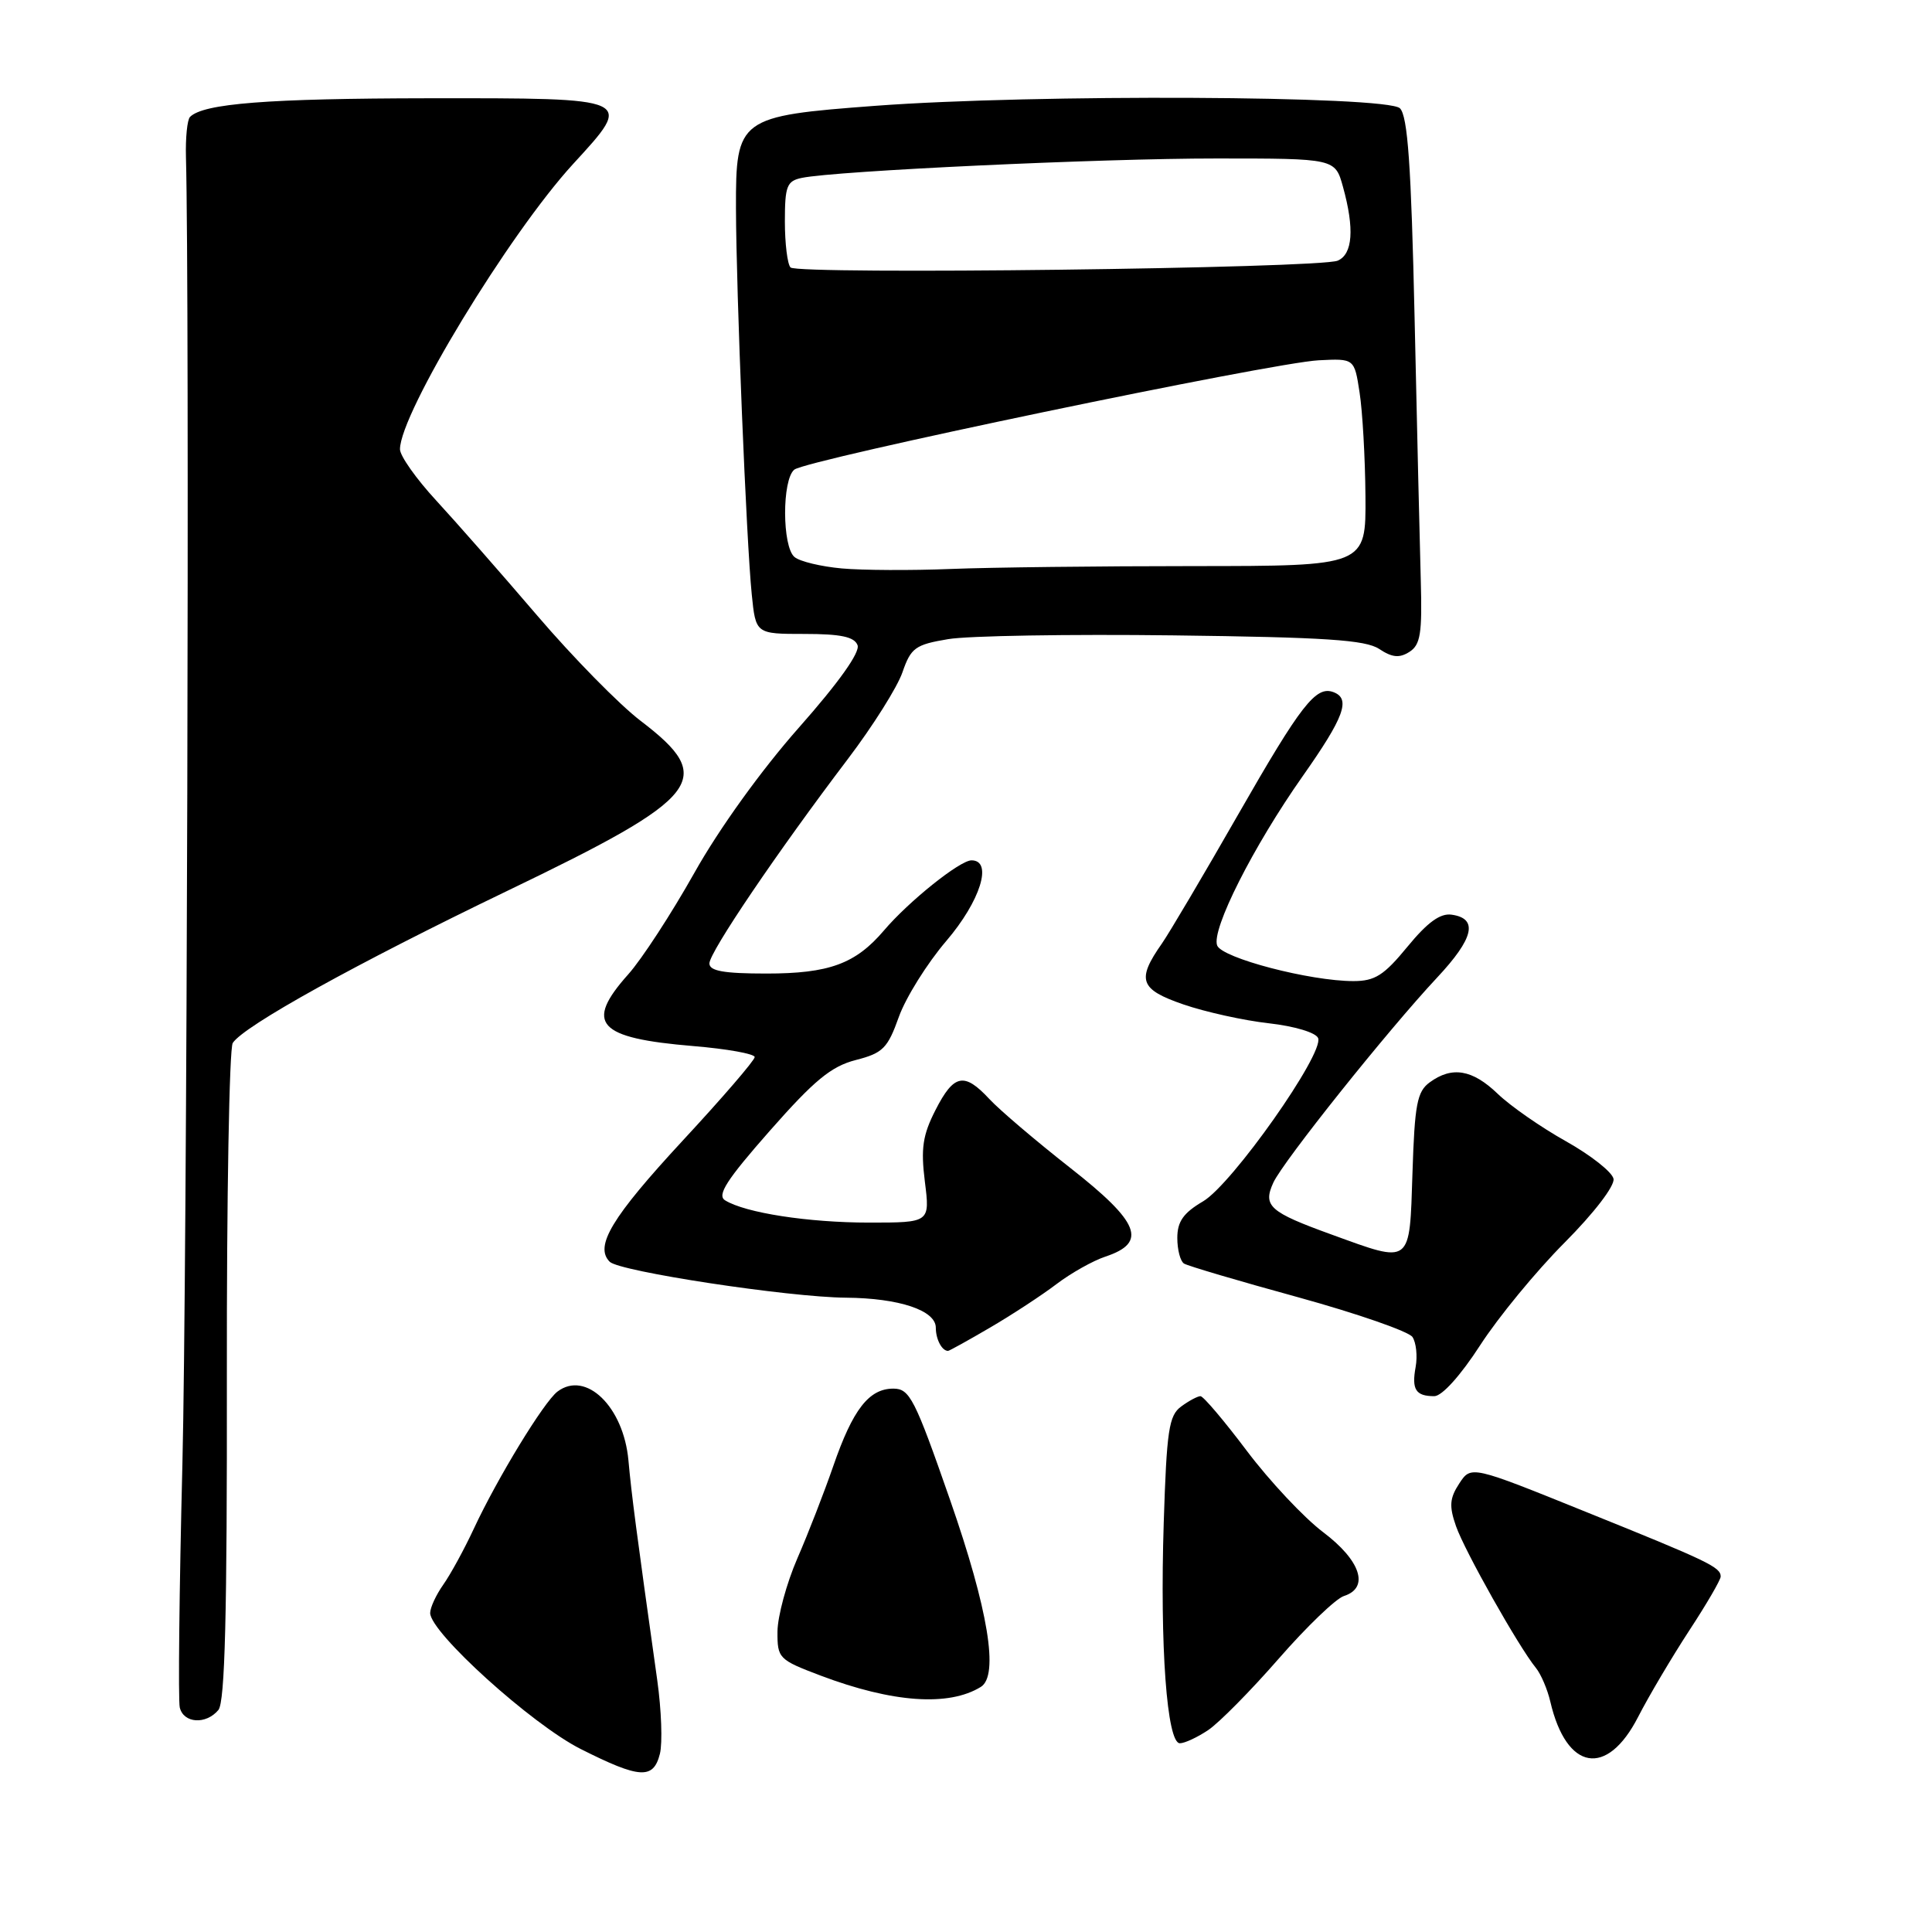 <?xml version="1.0" encoding="UTF-8" standalone="no"?>
<!DOCTYPE svg PUBLIC "-//W3C//DTD SVG 1.1//EN" "http://www.w3.org/Graphics/SVG/1.1/DTD/svg11.dtd" >
<svg xmlns="http://www.w3.org/2000/svg" xmlns:xlink="http://www.w3.org/1999/xlink" version="1.1" viewBox="0 0 256 256">
 <g >
 <path fill="currentColor"
d=" M 87.44 232.39 C 87.80 230.95 87.64 226.57 87.09 222.64 C 84.27 202.58 83.69 198.10 83.27 193.50 C 82.62 186.39 77.63 181.55 73.87 184.39 C 72.07 185.75 65.90 195.87 62.78 202.57 C 61.52 205.28 59.70 208.61 58.74 209.97 C 57.78 211.33 57.00 213.02 57.00 213.73 C 57.00 216.31 70.47 228.49 76.94 231.75 C 84.78 235.70 86.58 235.81 87.44 232.39 Z  M 217.06 227.50 C 218.47 224.75 221.51 219.62 223.81 216.09 C 226.12 212.57 228.00 209.34 228.00 208.90 C 228.00 207.66 226.43 206.90 210.21 200.36 C 194.93 194.18 194.93 194.18 193.36 196.57 C 192.08 198.53 192.00 199.57 192.93 202.23 C 194.08 205.52 201.23 218.21 203.51 221.00 C 204.18 221.82 205.05 223.85 205.43 225.50 C 207.57 234.64 212.93 235.56 217.06 227.50 Z  M 160.10 229.24 C 161.53 228.28 165.73 224.03 169.43 219.79 C 173.13 215.55 177.02 211.81 178.08 211.48 C 181.49 210.39 180.31 206.78 175.32 203.02 C 172.78 201.10 168.24 196.26 165.23 192.27 C 162.22 188.27 159.45 185.00 159.07 185.00 C 158.69 185.00 157.54 185.61 156.51 186.37 C 154.88 187.56 154.59 189.53 154.20 201.78 C 153.68 218.11 154.62 231.00 156.34 230.99 C 156.98 230.99 158.67 230.20 160.10 229.24 Z  M 28.94 226.58 C 29.81 225.53 30.10 213.86 30.06 182.33 C 30.03 158.77 30.38 138.91 30.84 138.20 C 32.30 135.94 47.23 127.67 67.21 118.05 C 93.15 105.57 94.99 103.22 84.88 95.51 C 82.07 93.37 75.91 87.09 71.18 81.56 C 66.45 76.03 60.42 69.16 57.79 66.31 C 55.16 63.46 53.00 60.41 53.00 59.53 C 53.00 54.78 67.41 31.04 75.93 21.74 C 84.02 12.93 84.16 13.00 56.78 13.02 C 35.48 13.05 26.96 13.71 25.18 15.49 C 24.81 15.86 24.57 18.26 24.64 20.83 C 25.13 39.10 24.78 169.32 24.17 194.00 C 23.75 210.78 23.60 225.29 23.82 226.25 C 24.32 228.36 27.30 228.55 28.94 226.58 Z  M 129.97 223.52 C 132.39 222.02 130.95 213.27 125.89 198.75 C 121.21 185.31 120.54 184.00 118.37 184.00 C 115.14 184.00 113.00 186.77 110.42 194.24 C 109.23 197.68 107.09 203.20 105.65 206.50 C 104.22 209.80 103.04 214.16 103.02 216.18 C 103.00 219.74 103.18 219.92 108.75 222.03 C 118.26 225.62 125.72 226.15 129.97 223.52 Z  M 196.13 178.25 C 198.53 174.54 203.56 168.42 207.31 164.66 C 211.23 160.72 213.98 157.13 213.80 156.20 C 213.63 155.31 210.79 153.07 207.49 151.22 C 204.20 149.38 200.13 146.55 198.45 144.93 C 195.10 141.71 192.40 141.25 189.44 143.42 C 187.77 144.64 187.45 146.33 187.16 155.42 C 186.76 167.72 187.11 167.46 176.43 163.58 C 168.20 160.60 167.31 159.80 168.72 156.71 C 170.00 153.91 183.89 136.52 190.42 129.54 C 195.30 124.33 195.91 121.70 192.35 121.20 C 190.84 120.98 189.15 122.21 186.49 125.45 C 183.38 129.24 182.19 130.00 179.33 130.00 C 173.59 130.00 161.92 126.95 161.28 125.28 C 160.48 123.20 166.07 112.14 172.61 102.85 C 178.10 95.05 179.01 92.60 176.71 91.72 C 174.37 90.82 172.42 93.33 164.02 108.00 C 159.46 115.97 154.93 123.63 153.96 125.02 C 150.57 129.85 151.02 131.10 156.80 133.09 C 159.71 134.09 164.81 135.22 168.13 135.59 C 171.57 135.98 174.38 136.83 174.66 137.56 C 175.45 139.62 163.27 156.91 159.42 159.18 C 156.80 160.72 156.00 161.86 156.00 164.04 C 156.00 165.60 156.40 167.13 156.89 167.43 C 157.38 167.74 164.19 169.75 172.03 171.90 C 179.86 174.06 186.67 176.43 187.16 177.16 C 187.65 177.90 187.84 179.68 187.58 181.13 C 187.03 184.12 187.59 185.00 190.05 185.00 C 191.07 185.00 193.54 182.26 196.13 178.25 Z  M 131.21 175.90 C 134.12 174.20 138.07 171.61 139.99 170.15 C 141.91 168.69 144.83 167.05 146.49 166.50 C 152.08 164.64 151.01 161.96 141.80 154.74 C 137.24 151.16 132.41 147.05 131.08 145.61 C 127.76 142.04 126.39 142.32 123.96 147.08 C 122.26 150.41 122.00 152.16 122.55 156.58 C 123.23 162.00 123.23 162.00 115.16 162.00 C 107.10 162.00 98.75 160.71 96.08 159.05 C 94.97 158.37 96.27 156.35 102.00 149.84 C 107.90 143.14 110.13 141.30 113.39 140.46 C 116.99 139.54 117.62 138.90 119.10 134.75 C 120.02 132.18 122.85 127.65 125.39 124.68 C 129.91 119.39 131.60 114.00 128.73 114.00 C 127.19 114.00 120.41 119.43 117.13 123.29 C 113.36 127.72 109.86 129.00 101.55 129.00 C 95.90 129.00 94.00 128.66 94.00 127.66 C 94.00 126.17 103.05 112.82 112.34 100.58 C 115.65 96.22 118.91 91.04 119.58 89.08 C 120.70 85.84 121.27 85.42 125.63 84.69 C 128.28 84.24 141.71 84.02 155.47 84.19 C 175.61 84.44 180.94 84.79 182.75 85.99 C 184.47 87.13 185.43 87.22 186.75 86.38 C 188.22 85.45 188.46 83.94 188.26 76.89 C 188.13 72.27 187.76 56.62 187.44 42.10 C 186.99 21.86 186.53 15.39 185.50 14.35 C 183.81 12.67 136.95 12.45 116.00 14.02 C 97.86 15.38 97.49 15.65 97.52 27.61 C 97.55 38.78 98.90 71.77 99.61 78.75 C 100.14 84.00 100.14 84.00 106.60 84.00 C 111.40 84.00 113.21 84.38 113.63 85.49 C 113.99 86.43 111.14 90.44 105.85 96.42 C 100.88 102.04 95.27 109.83 92.00 115.67 C 88.97 121.06 85.04 127.10 83.25 129.10 C 77.41 135.64 79.15 137.55 91.87 138.61 C 96.34 138.98 100.00 139.64 100.00 140.07 C 100.00 140.50 95.71 145.48 90.46 151.14 C 81.06 161.30 78.74 165.14 80.79 167.19 C 82.08 168.48 104.49 171.89 112.10 171.95 C 119.15 172.01 124.00 173.63 124.00 175.93 C 124.00 177.47 124.81 179.00 125.62 179.00 C 125.78 179.00 128.29 177.61 131.21 175.90 Z  M 111.53 75.32 C 108.79 75.07 105.98 74.40 105.28 73.81 C 103.63 72.45 103.61 63.56 105.25 62.23 C 106.86 60.91 168.50 48.06 174.73 47.74 C 179.46 47.50 179.46 47.50 180.15 52.00 C 180.54 54.48 180.89 60.66 180.93 65.75 C 181.00 75.00 181.00 75.00 158.25 75.01 C 145.74 75.01 131.22 75.18 126.00 75.39 C 120.78 75.60 114.26 75.57 111.53 75.32 Z  M 104.75 35.44 C 104.34 35.01 104.00 32.28 104.00 29.35 C 104.00 24.65 104.26 23.98 106.25 23.57 C 110.74 22.64 145.87 20.99 161.20 21.00 C 176.91 21.00 176.91 21.00 177.95 24.75 C 179.49 30.31 179.25 33.68 177.25 34.54 C 174.89 35.56 105.70 36.42 104.75 35.44 Z "/>
</g>
</svg>